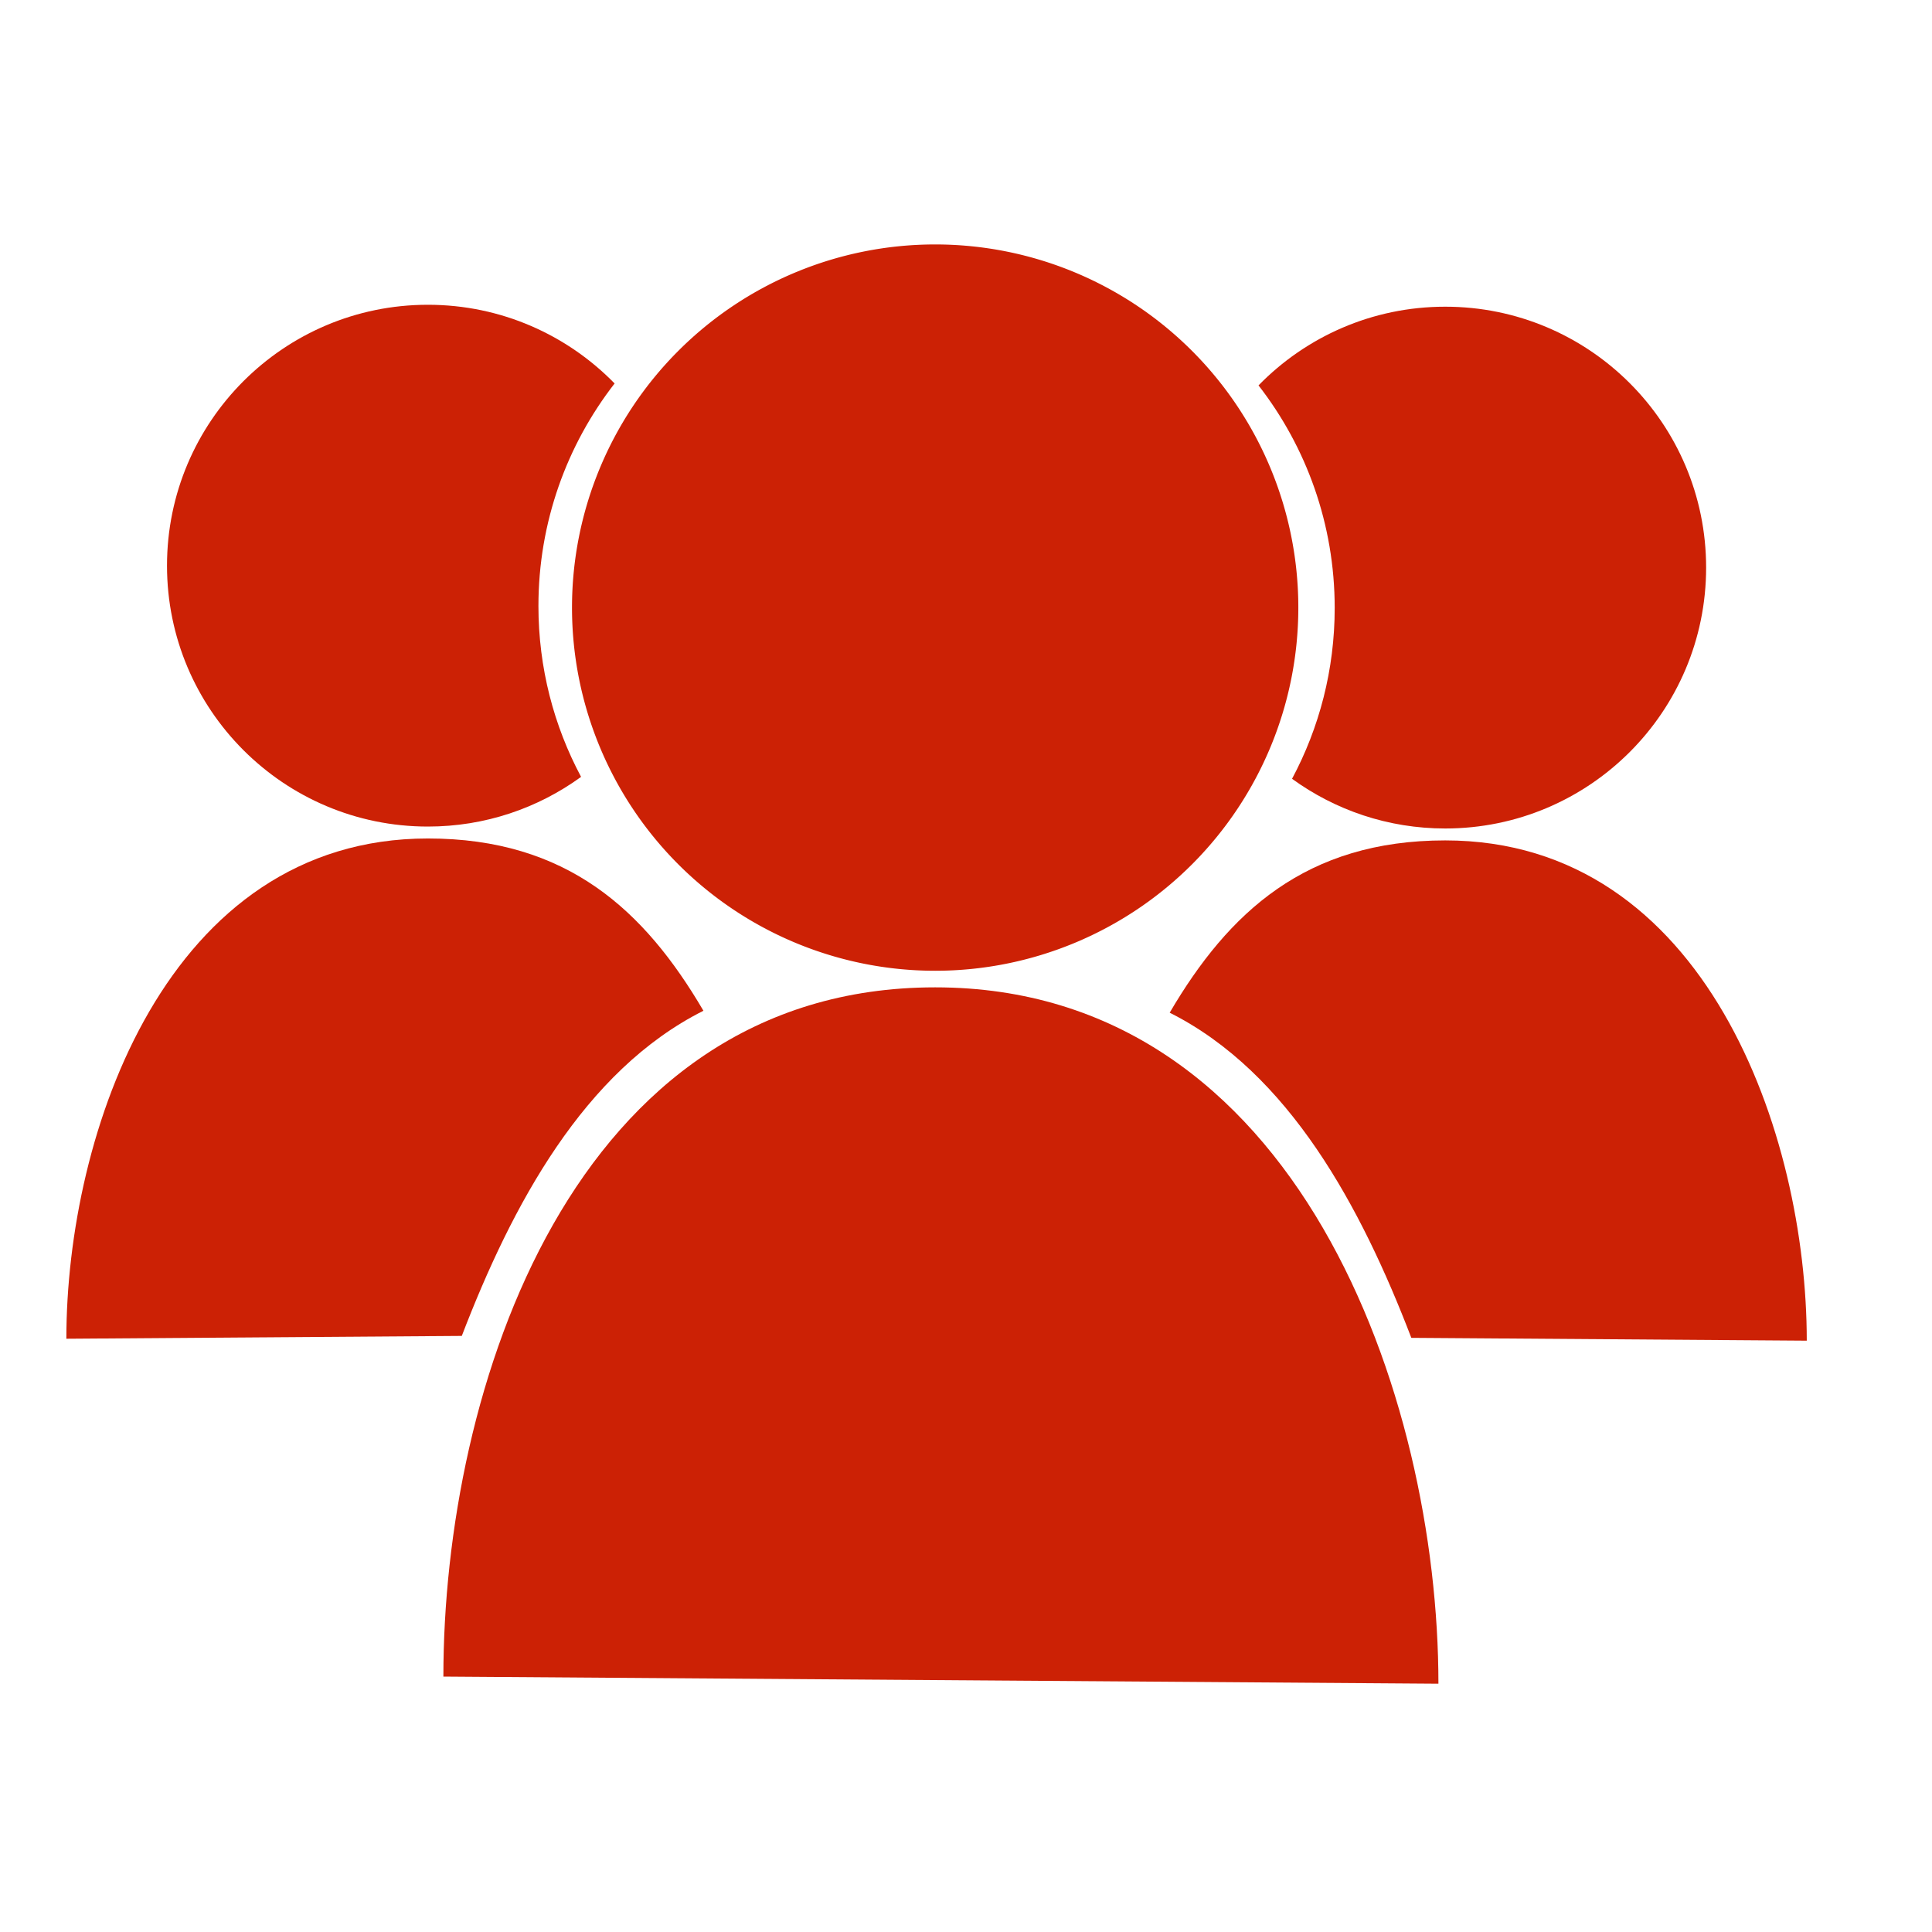 <?xml version="1.0" standalone="no"?><!DOCTYPE svg PUBLIC "-//W3C//DTD SVG 1.1//EN" "http://www.w3.org/Graphics/SVG/1.1/DTD/svg11.dtd"><svg t="1632656797443" class="icon" viewBox="0 0 1024 1024" version="1.1" xmlns="http://www.w3.org/2000/svg" p-id="6949" xmlns:xlink="http://www.w3.org/1999/xlink" width="200" height="200"><defs><style type="text/css"></style></defs><path d="M748.034 709.084l209.591 1.498c0-109.091-53.346-265.149-191.627-265.149-73.783 0-114.829 38.085-146.035 91.314 63.432 31.875 101.527 103.193 128.072 172.337zM765.998 162.557c-38.791 0-73.846 15.981-98.958 41.71 25.303 32.582 40.377 73.506 40.377 117.953 0 32.74-8.184 63.565-22.603 90.557 22.798 16.564 50.847 26.34 81.184 26.34 76.371 0 138.281-61.91 138.281-138.279 0-76.371-61.91-138.281-138.281-138.281z" fill="#cc2105" p-id="6950"></path><path d="M244.762 708.061l-209.591 1.498c0-109.091 53.346-265.149 191.627-265.149 73.783 0 114.829 38.085 146.035 91.314-63.432 31.875-101.527 103.193-128.072 172.337zM226.798 161.535c38.791 0 73.846 15.981 98.958 41.71-25.303 32.582-40.377 73.506-40.377 117.953 0 32.74 8.184 63.565 22.603 90.557-22.798 16.564-50.847 26.34-81.184 26.34-76.371 0-138.281-61.91-138.281-138.279 0-76.371 61.91-138.281 138.281-138.281z" fill="#cc2105" p-id="6951"></path><path d="M235.002 888.628c0-151.851 68.171-365.312 260.653-365.312 192.484 0 266.739 217.228 266.739 369.08" fill="#cc2105" p-id="6952"></path><path d="M495.656 322.043m-192.483 0a192.483 192.483 0 1 0 384.966 0 192.483 192.483 0 1 0-384.966 0Z" fill="#cc2105" p-id="6953"></path></svg>